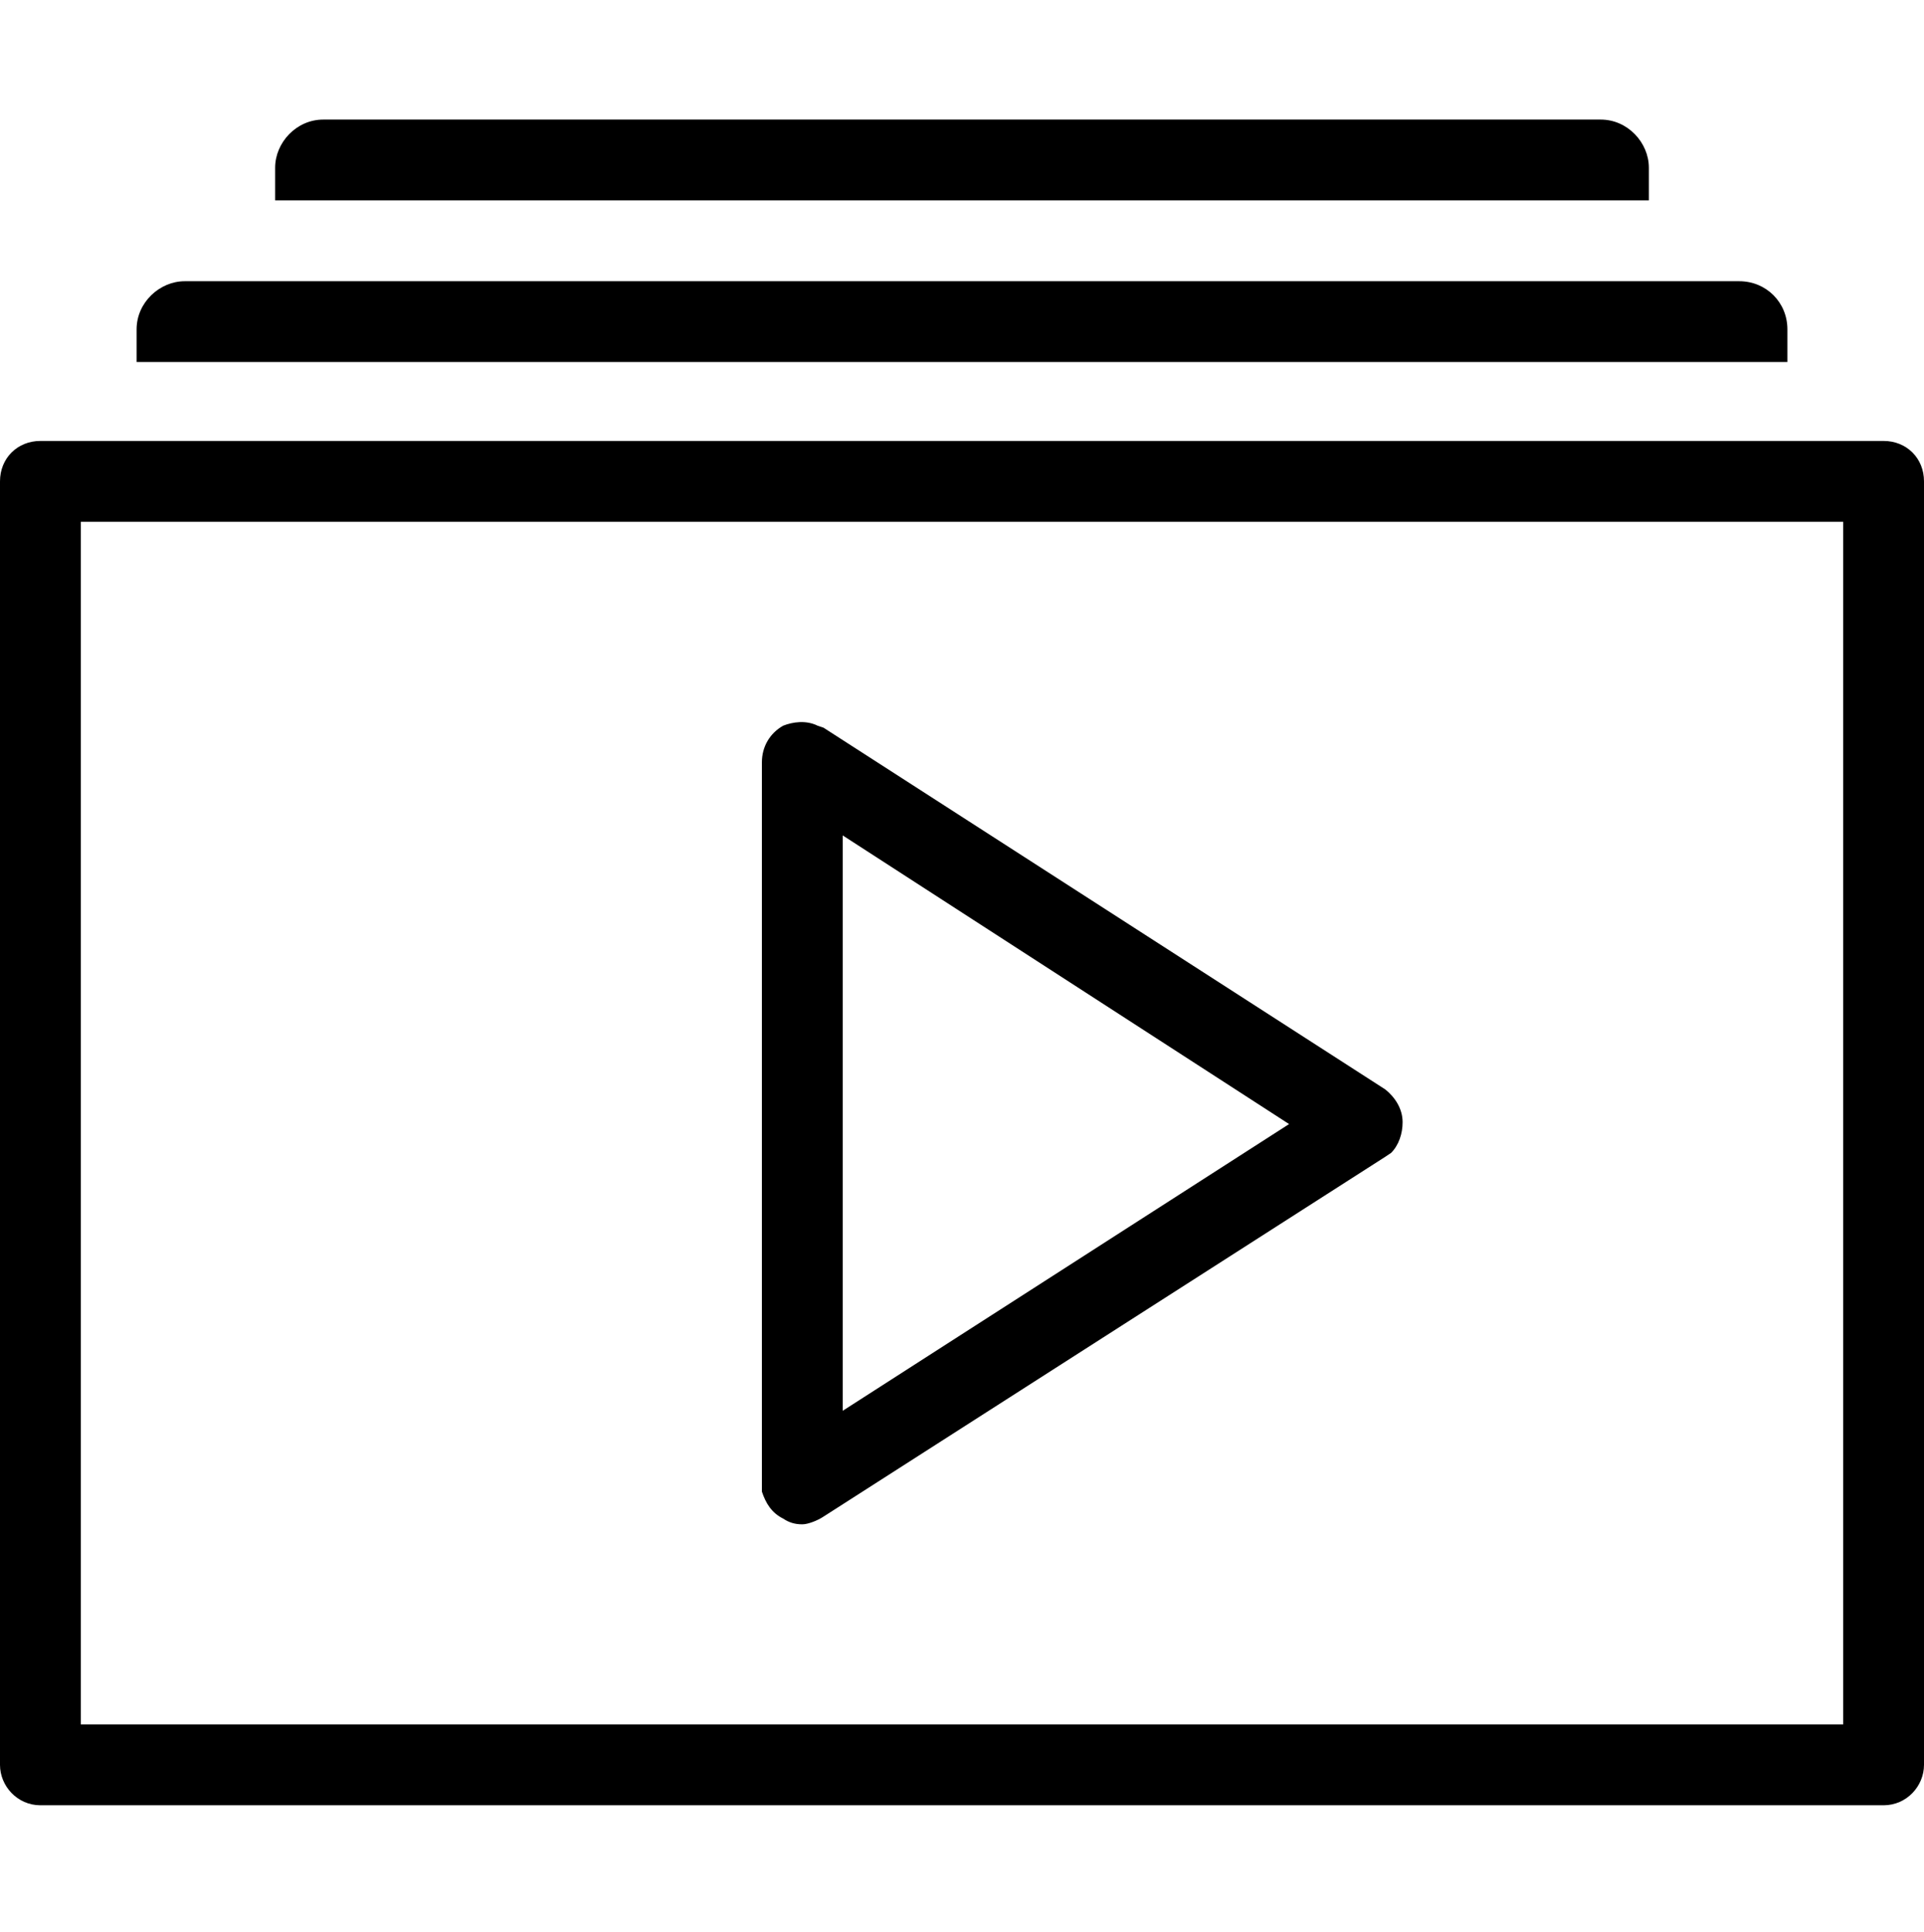 <svg viewBox="0 0 1000 1004.144" xmlns="http://www.w3.org/2000/svg"><path d="m407 377.144c5-2 12-3 18 0l3 1 292 188c5 4 9 10 9 17 0 6-2 12-6 16l-3 2-292 187c-3 2-8 4-11 4-4 0-7-1-10-3-6-3-9-8-11-14v-379c0-8 4-15 11-19zm31 57v299l232-149zm466-288c14 0 25 11 25 25v17h-858v-17c0-14 12-25 25-25zm-72-84c14 0 25 12 25 25v17h-714v-17c0-13 11-25 25-25zm147 876h-958c-12 0-21-10-21-21v-667c0-12 9-21 21-21h958c12 0 21 9 21 21v667c0 11-9 21-21 21zm-937-42h916v-625h-916z"/></svg>